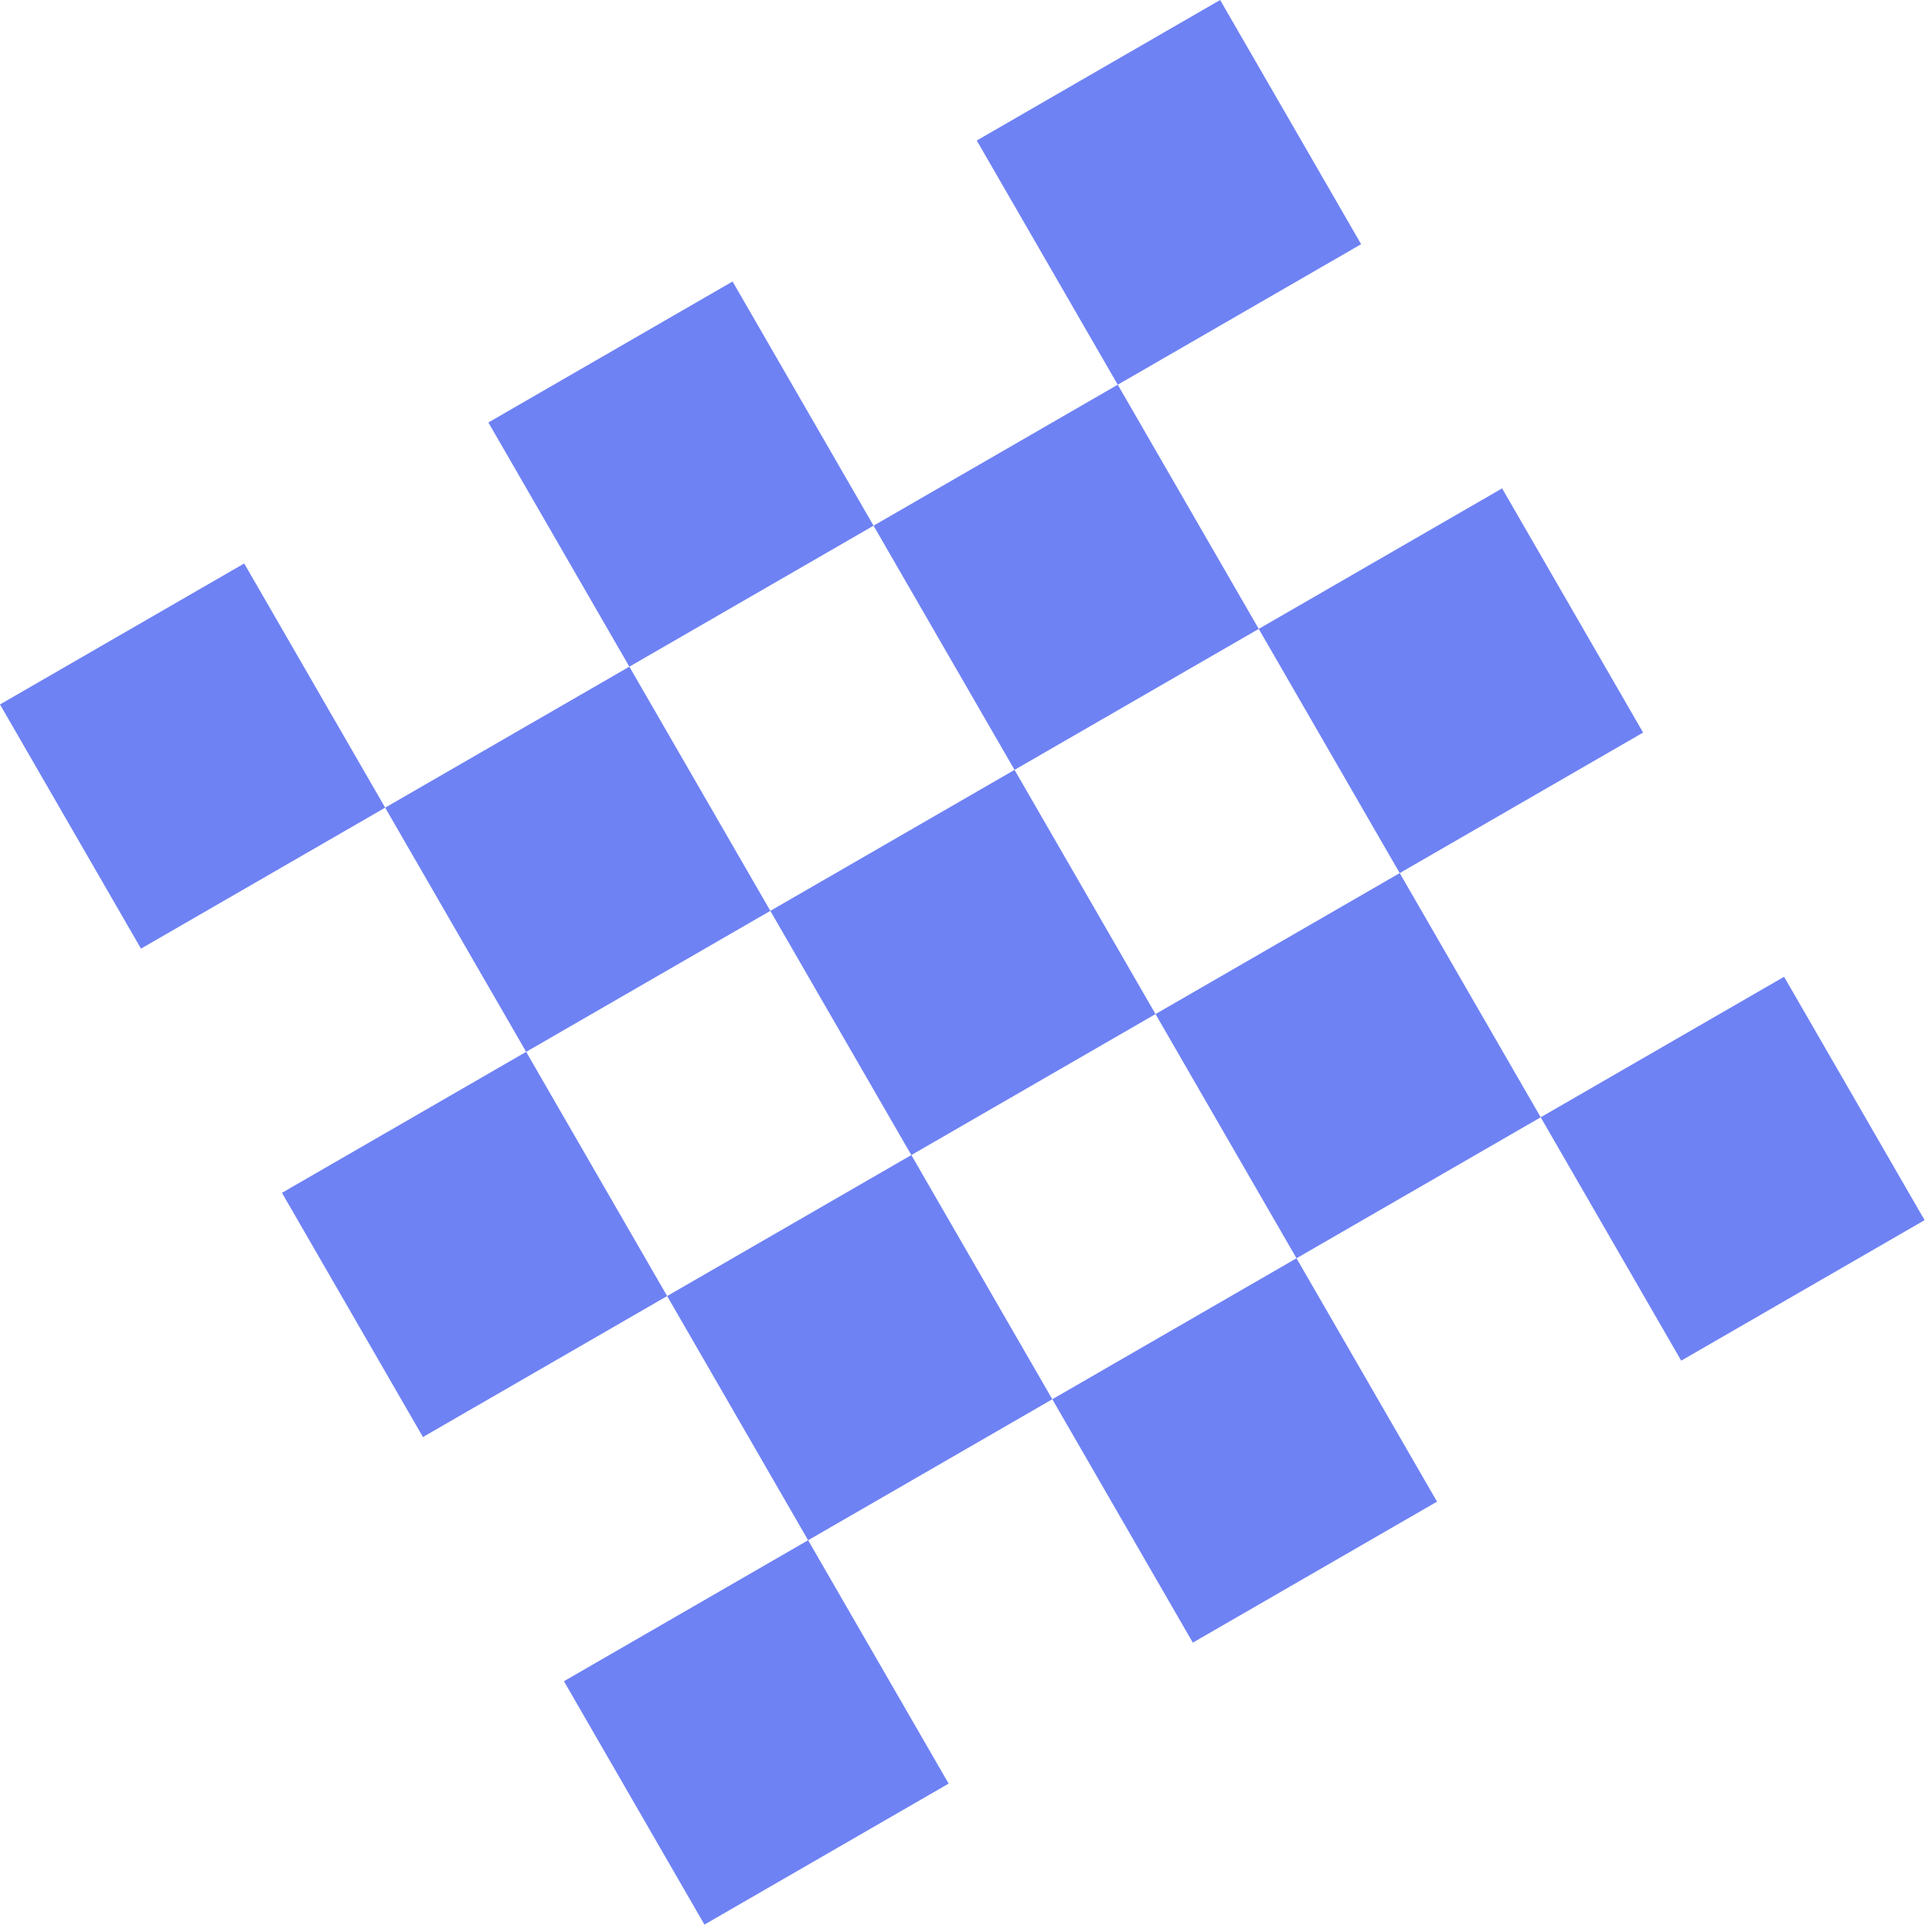 <svg width="148" height="148" viewBox="0 0 148 148" fill="none" xmlns="http://www.w3.org/2000/svg">
<g clip-path="url(#clip0_2011_62428)">
<path d="M0 53.964L18.706 43.164L29.506 61.87L10.8 72.67L0 53.964Z" fill="#6E82F4"/>
<path d="M29.506 61.87L48.212 51.07L59.012 69.776L40.306 80.576L29.506 61.87Z" fill="#6E82F4"/>
<path d="M21.6 91.376L40.306 80.576L51.106 99.283L32.4 110.083L21.6 91.376Z" fill="#6E82F4"/>
<path d="M51.106 99.283L69.812 88.483L80.612 107.189L61.906 117.989L51.106 99.283Z" fill="#6E82F4"/>
<path d="M66.918 40.27L85.625 29.47L96.425 48.176L77.718 58.976L66.918 40.27Z" fill="#6E82F4"/>
<path d="M59.012 69.776L77.718 58.976L88.518 77.683L69.812 88.483L59.012 69.776Z" fill="#6E82F4"/>
<path d="M43.2 128.789L61.906 117.989L72.706 136.695L54 147.495L43.2 128.789Z" fill="#6E82F4"/>
<path d="M96.425 48.176L115.131 37.376L125.931 56.083L107.225 66.883L96.425 48.176Z" fill="#6E82F4"/>
<path d="M37.412 32.364L56.118 21.564L66.918 40.27L48.212 51.07L37.412 32.364Z" fill="#6E82F4"/>
<path d="M88.518 77.683L107.225 66.883L118.025 85.589L99.318 96.389L88.518 77.683Z" fill="#6E82F4"/>
<path d="M80.612 107.189L99.318 96.389L110.118 115.095L91.412 125.895L80.612 107.189Z" fill="#6E82F4"/>
<path d="M74.825 10.764L93.531 -0.036L104.331 18.67L85.625 29.47L74.825 10.764Z" fill="#6E82F4"/>
<path d="M118.025 85.589L136.731 74.789L147.531 93.495L128.825 104.295L118.025 85.589Z" fill="#6E82F4"/>
</g>
<defs>
<clipPath id="clip0_2011_62428">
<rect width="107.928" height="107.928" fill="white" transform="translate(0 53.964) rotate(-30)"/>
</clipPath>
</defs>
</svg>
